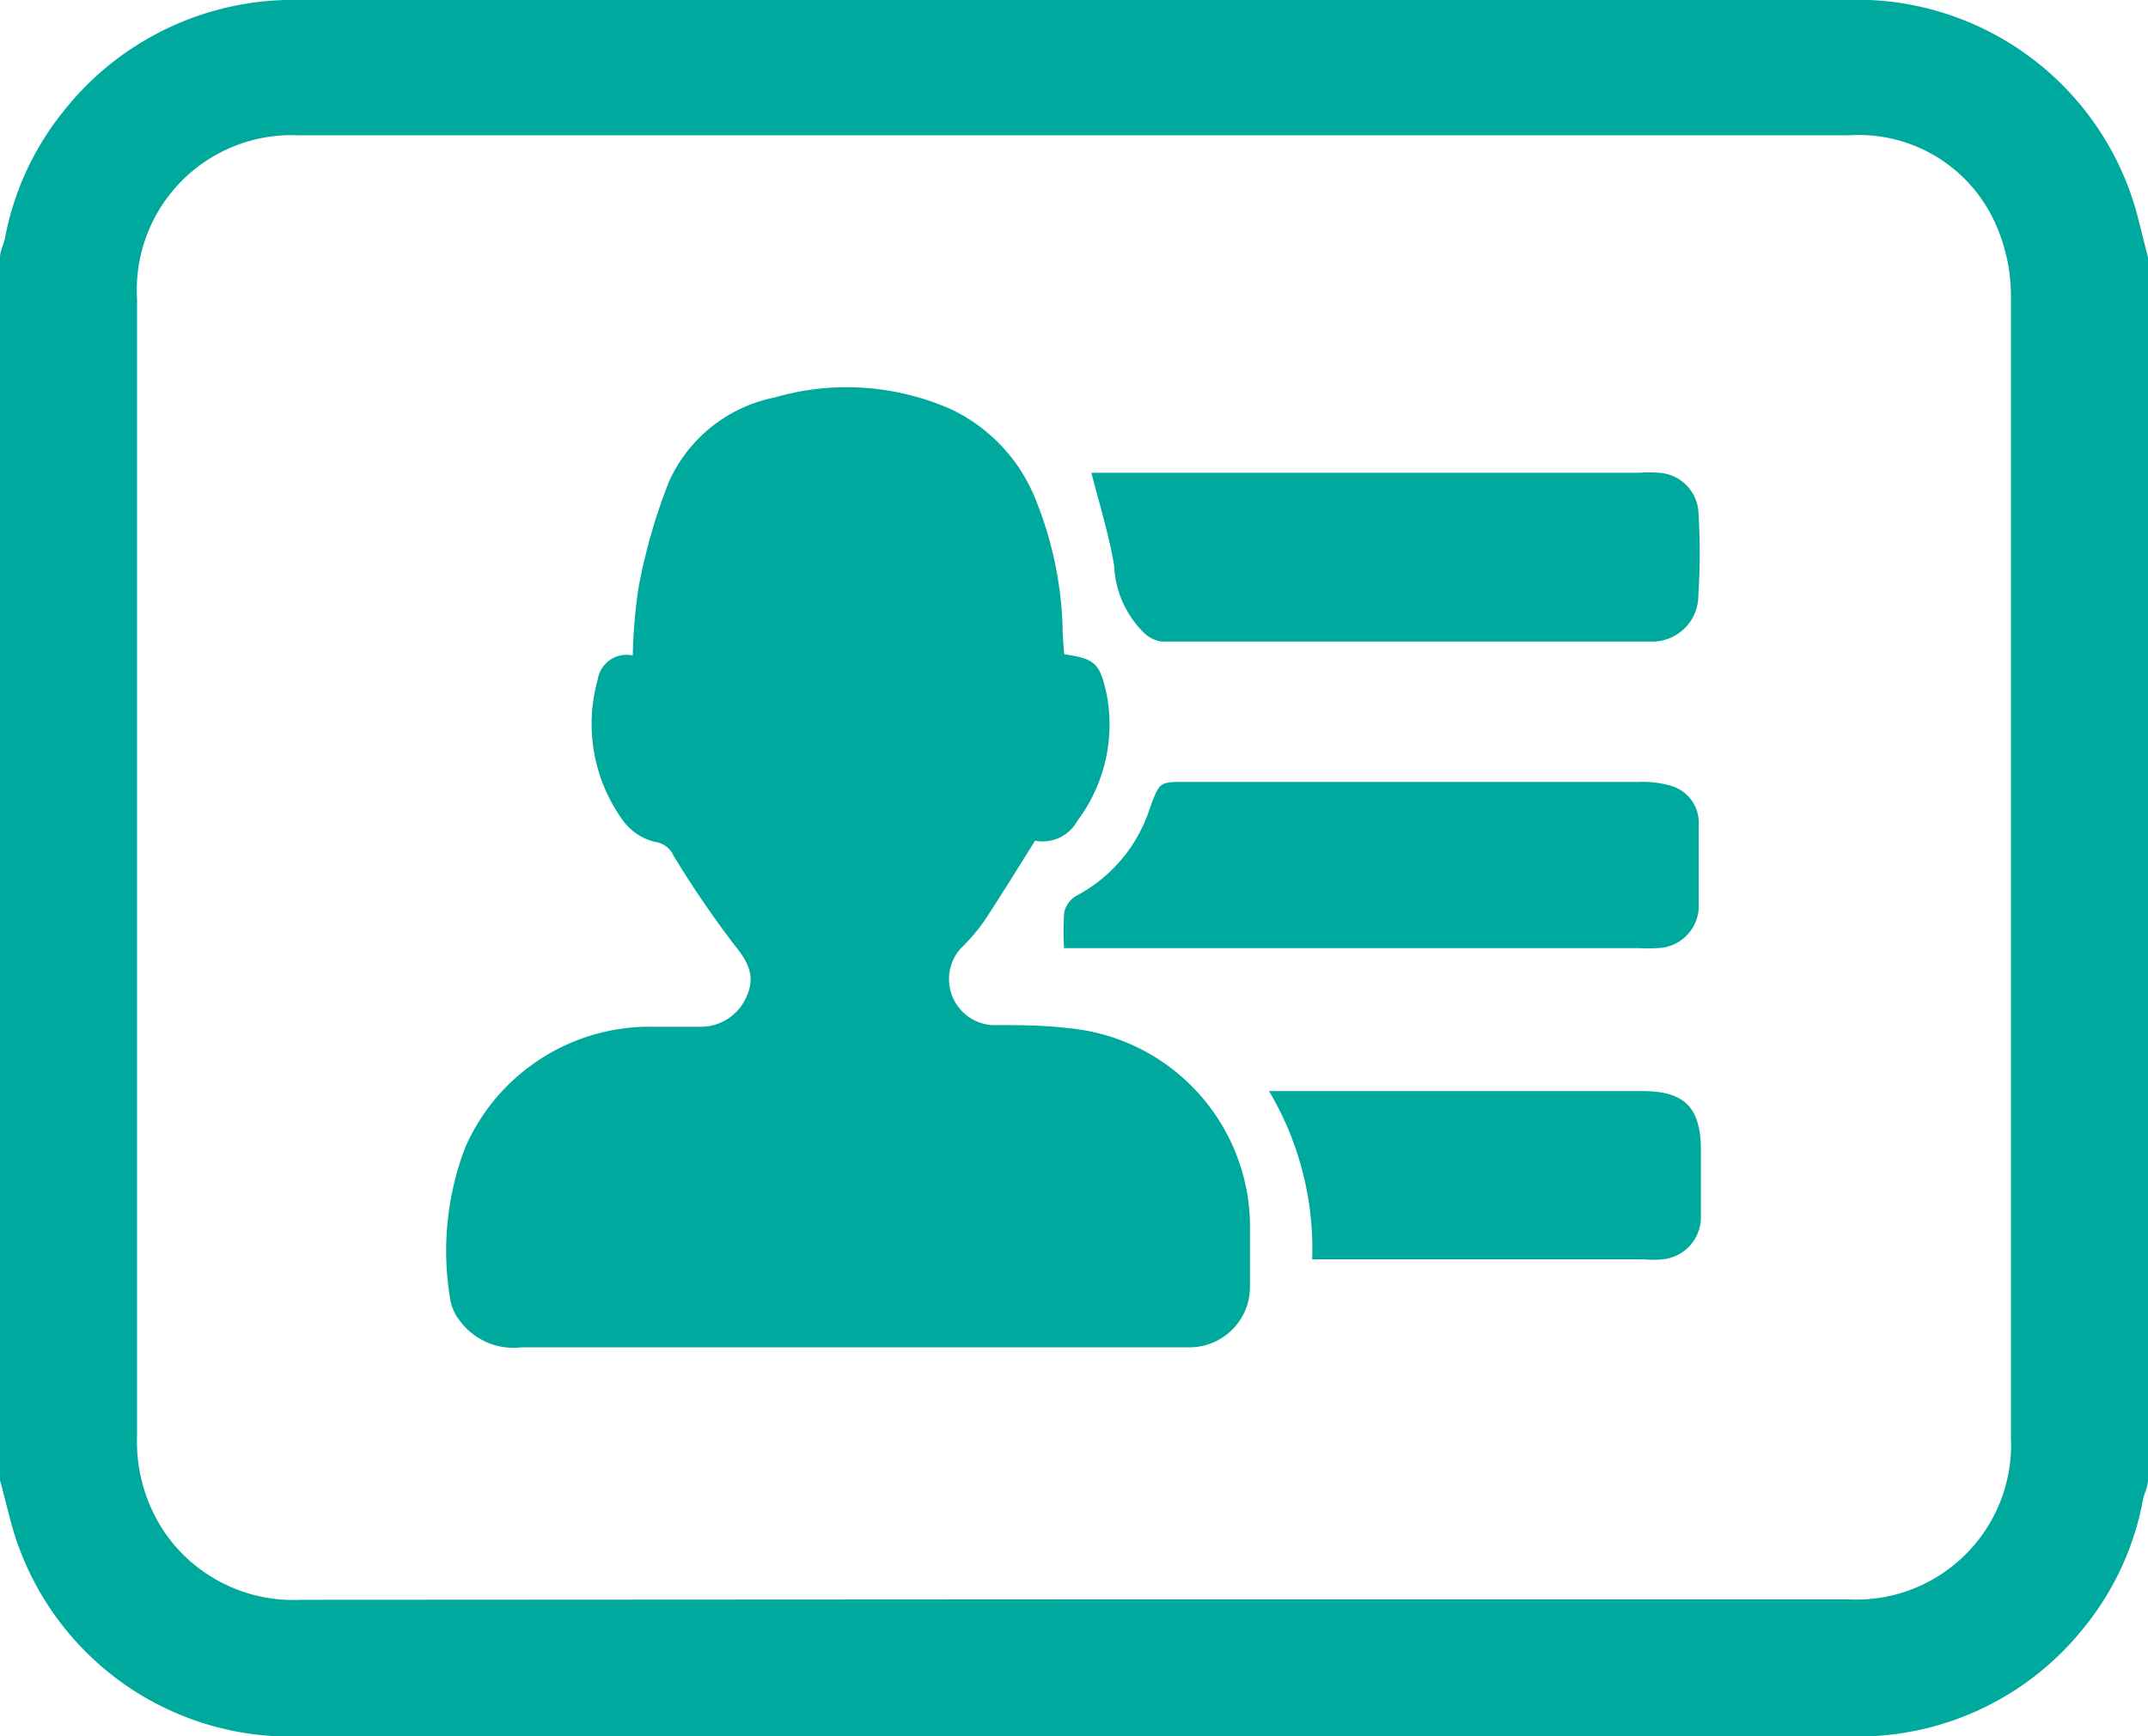 <svg xmlns="http://www.w3.org/2000/svg" viewBox="0 0 50.78 41.06"><defs><style>.cls-1{fill:#00a99d;}</style></defs><title>espace_pro_bleu</title><g id="Calque_2" data-name="Calque 2"><g id="Calque_1-2" data-name="Calque 1"><path class="cls-1" d="M50.78,6.09V35c0,.16-.09.31-.12.47a6.72,6.72,0,0,1-1.38,3,6.83,6.83,0,0,1-5.56,2.59H10.1c-1.16,0-2.33,0-3.49,0A6.84,6.84,0,0,1,.26,36L0,35V6.09c0-.16.09-.31.12-.47a6.76,6.76,0,0,1,1.39-3A6.92,6.92,0,0,1,7.15,0H44.2a6.86,6.86,0,0,1,6.32,5.06ZM25.36,37.82H43.69A3.66,3.66,0,0,0,47.54,34q0-13.48,0-27a4.18,4.18,0,0,0-.37-1.72,3.54,3.54,0,0,0-3.47-2.08H7.07A3.66,3.66,0,0,0,3.24,7.07q0,13.44,0,26.89a3.83,3.83,0,0,0,.69,2.33,3.69,3.69,0,0,0,3.18,1.54Z"/><path class="cls-1" d="M25.16,15.47c.74.11.84.22,1,.94a3.79,3.79,0,0,1-.69,3,.94.94,0,0,1-1,.47c-.39.62-.77,1.24-1.17,1.85a4.4,4.4,0,0,1-.6.71,1.09,1.09,0,0,0,.75,1.8c.59,0,1.19,0,1.78.07a4.73,4.73,0,0,1,4.32,4.56c0,.51,0,1,0,1.54a1.43,1.43,0,0,1-1.44,1.45c-.3,0-.59,0-.89,0H12.32a1.57,1.57,0,0,1-1.45-.63,1.11,1.11,0,0,1-.22-.47A6.85,6.85,0,0,1,11,27.13a4.76,4.76,0,0,1,4.49-2.85h1.05a1.18,1.18,0,0,0,1.12-.74c.21-.48,0-.83-.31-1.21-.51-.67-1-1.39-1.43-2.1a.55.55,0,0,0-.43-.32,1.33,1.33,0,0,1-.75-.49,3.89,3.89,0,0,1-.61-3.35.69.69,0,0,1,.83-.57,12.1,12.1,0,0,1,.14-1.63,13.72,13.72,0,0,1,.71-2.47,3.49,3.49,0,0,1,2.5-2,6.1,6.1,0,0,1,4.2.29,4,4,0,0,1,2,2.19,8.75,8.75,0,0,1,.61,2.92C25.12,15,25.14,15.25,25.16,15.47Z"/><path class="cls-1" d="M25.16,22.48a5.93,5.93,0,0,1,0-.91.6.6,0,0,1,.29-.39,3.57,3.57,0,0,0,1.74-2.09c.23-.6.21-.6.85-.6h10.7a2.39,2.39,0,0,1,.72.08.91.91,0,0,1,.7.85c0,.67,0,1.35,0,2a1,1,0,0,1-1,1,2.7,2.7,0,0,1-.4,0H25.16Z"/><path class="cls-1" d="M25.8,11.18l.4,0H38.72a4,4,0,0,1,.52,0,1,1,0,0,1,.91.89,15.5,15.5,0,0,1,0,2A1.09,1.09,0,0,1,39,15.17H27.45a.76.76,0,0,1-.42-.22,2.36,2.36,0,0,1-.69-1.57C26.22,12.66,26,11.95,25.8,11.18Z"/><path class="cls-1" d="M30,25.8h8.82c1,0,1.39.38,1.39,1.4,0,.53,0,1.06,0,1.58a1,1,0,0,1-.92,1,2.08,2.08,0,0,1-.4,0h-7.5l-.37,0A7.28,7.28,0,0,0,30,25.8Z"/></g></g></svg>